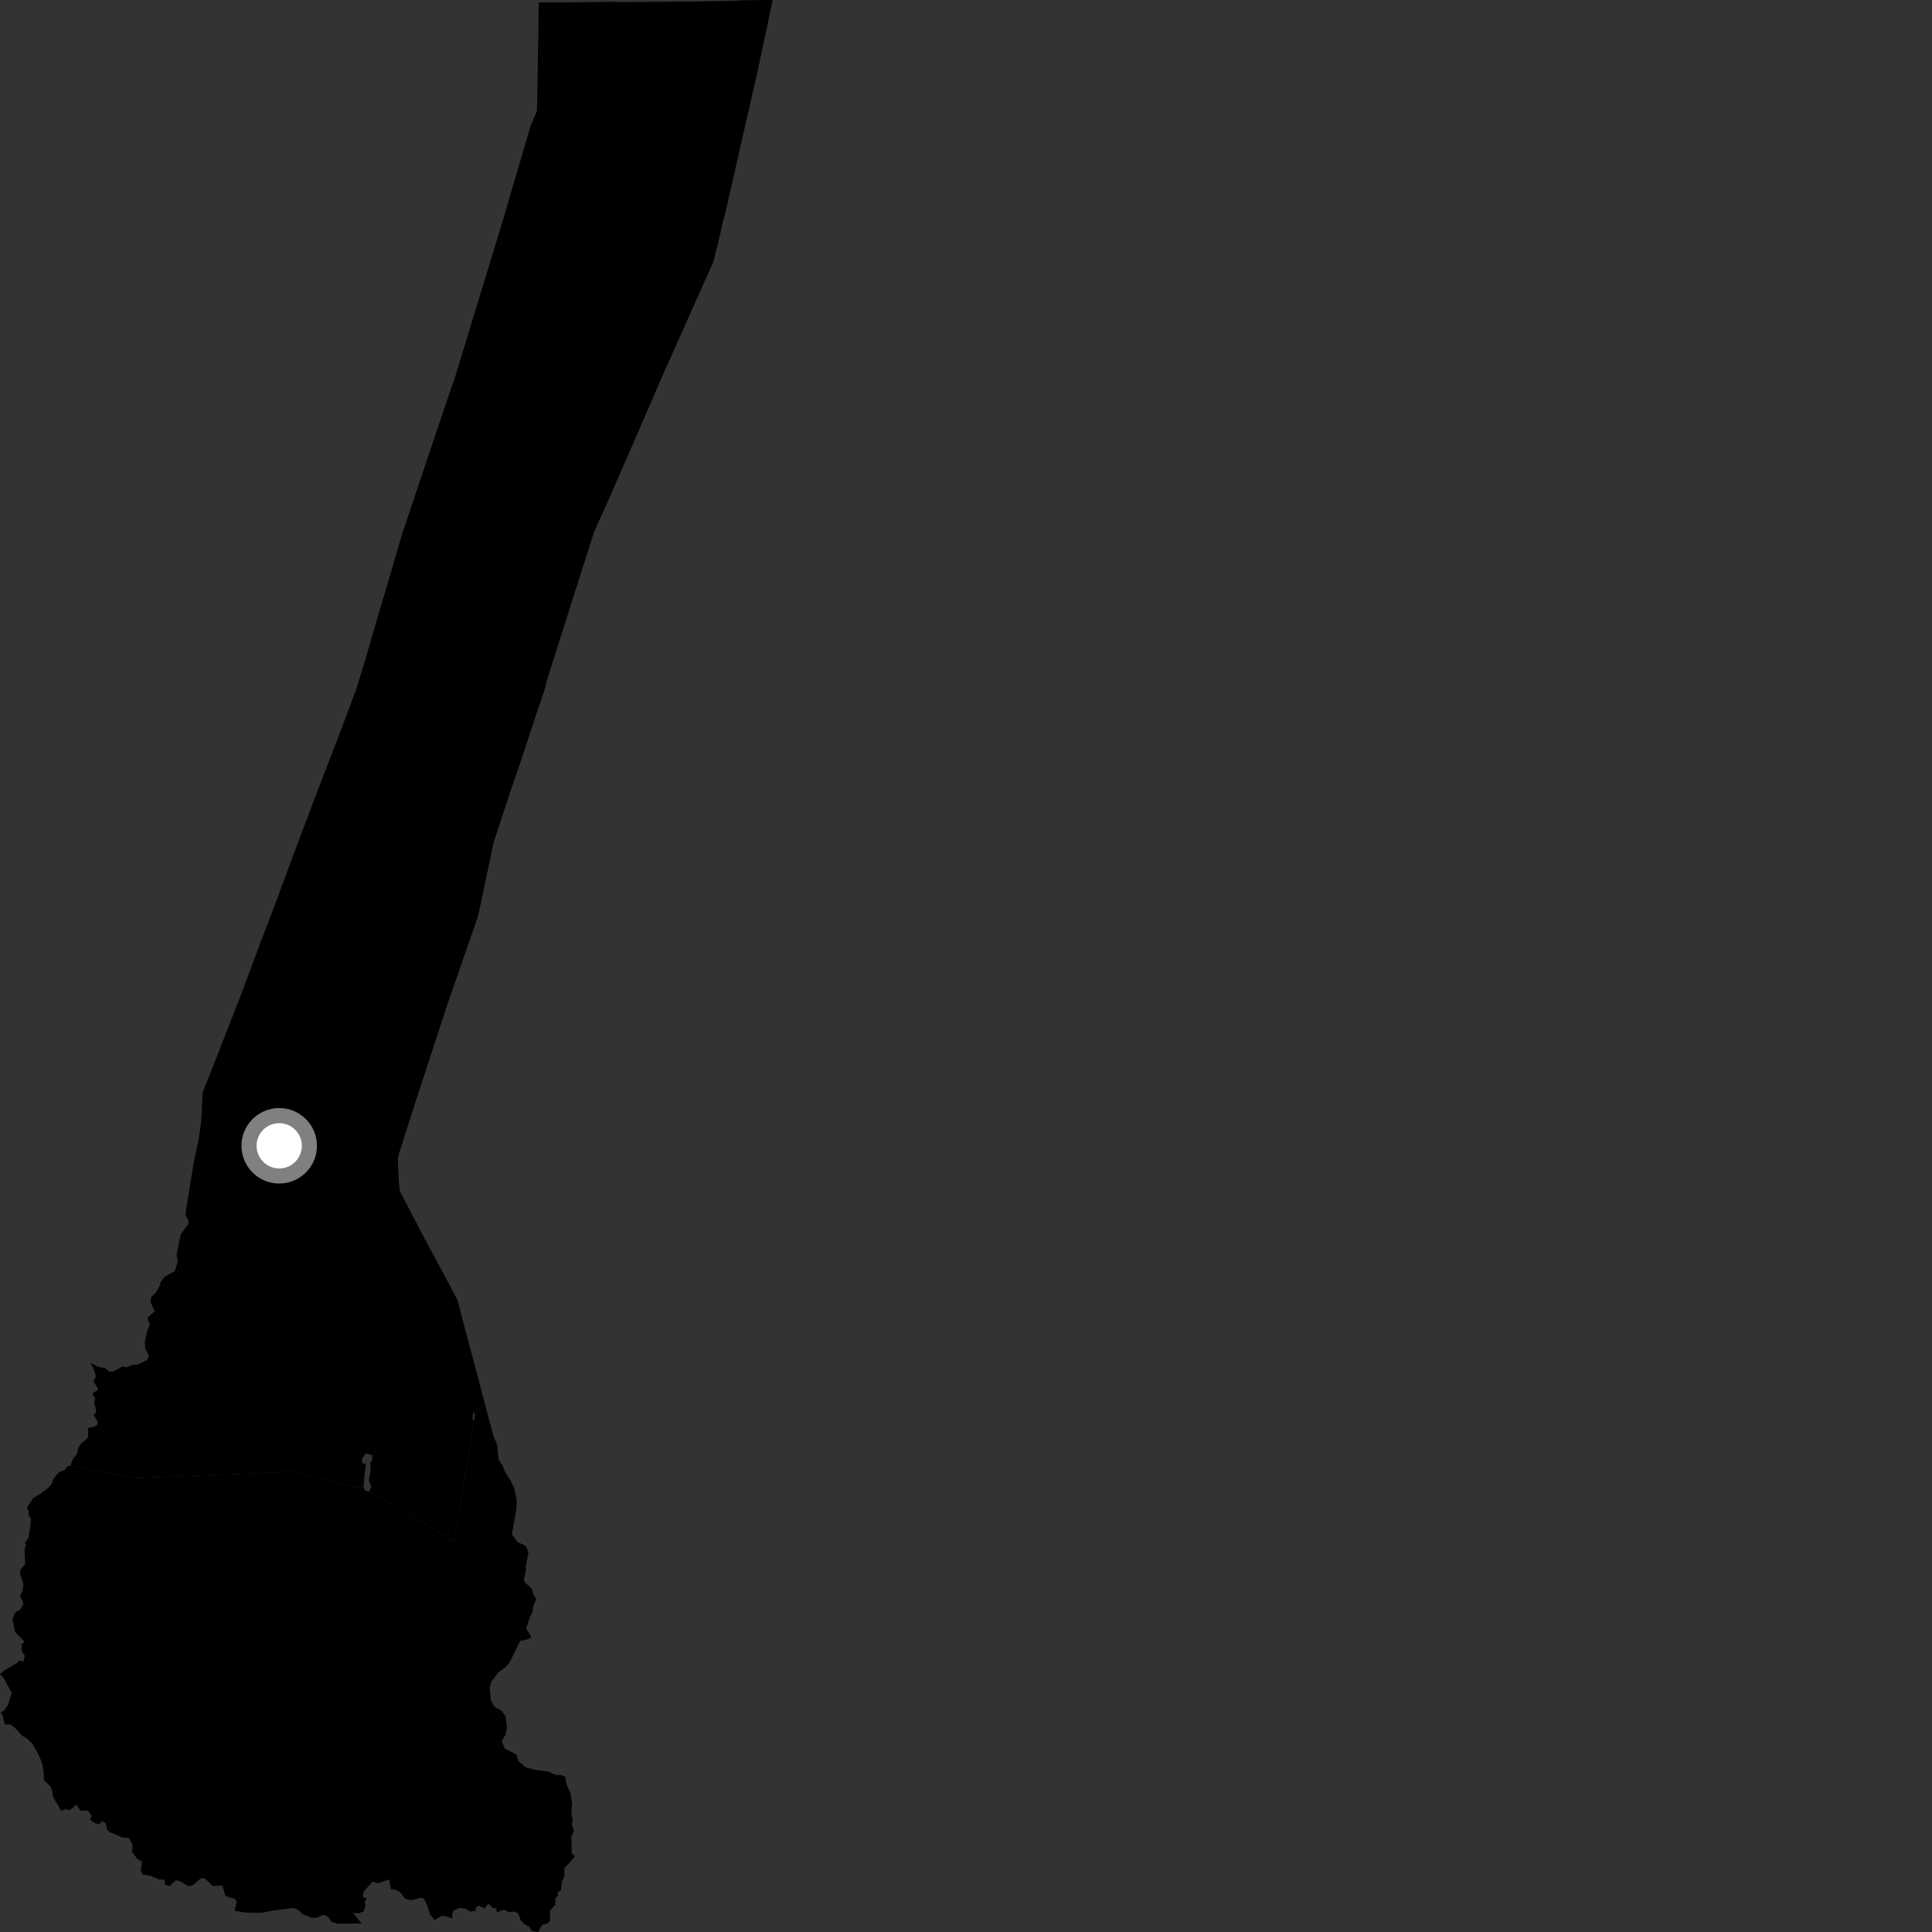 <?xml version="1.0" encoding="utf-8" ?>
<svg baseProfile="full" height="1024" version="1.1" width="1024" xmlns="http://www.w3.org/2000/svg" xmlns:ev="http://www.w3.org/2001/xml-events" xmlns:xlink="http://www.w3.org/1999/xlink"><rect width="100%" height="100%" fill="#333333" stroke="none"/><defs /><polygon fill="black" points="240.778,816.882 195.81,790.488 193.7,790.147 192.665,788.382 188.165,788.289 187.834,788.113 150.601,778.882 150.177,779.42 150.293,780.106 149.849,780.271 71.464,783.438 71.126,783.228 37.359,776.912 35.662,777.22 34.653,778.904 31.251,780.372 28.352,783.68 27.599,786.197 25.594,788.59 20.352,792.44 17.663,793.902 14.195,799.045 15.221,800.987 15.216,803.398 16.431,804.854 15.961,810.089 14.909,815.674 13.088,817.759 13.831,818.618 13.027,821.253 13.368,829.06 11.039,831.808 10.507,833.551 12.42,839.649 11.932,843.519 10.623,845.715 12.496,849.93 10.596,853.309 8.27,854.434 6.617,857.837 7.756,864.186 8.807,865.947 13.054,870.157 11.511,871.447 11.521,875.035 13.164,877.575 12.336,880.802 10.336,880.064 9.278,881.192 2.067,885.57 0.0,887.367 2.096,889.611 6.154,897.261 4.339,903.584 2.064,906.781 0.376,907.423 1.354,909.156 2.53,913.996 5.644,914.046 8.69,916.551 11.924,920.156 13.708,921.009 17.201,924.271 20.387,929.873 22.317,934.597 23.227,939.816 23.26,943.48 26.439,946.469 27.416,948.288 28.305,952.808 32.632,959.892 34.719,958.777 36.884,959.548 40.557,956.401 42.547,959.747 46.629,959.641 48.493,962.367 47.738,964.604 50.86,966.565 52.883,966.767 53.75,965.264 56.096,966.391 56.747,969.623 58.086,971.089 64.873,973.868 68.27,974.161 70.178,977.391 70.068,981.669 72.901,985.419 75.347,986.608 74.599,991.052 75.491,993.46 79.98,994.324 84.671,996.29 87.134,996.093 87.412,998.981 89.893,999.623 93.153,996.626 95.183,996.961 100.173,999.87 102.453,998.977 106.539,995.446 108.73,995.697 112.651,999.584 117.819,999.33 119.481,1004.9 124.742,1006.555 125.496,1007.975 124.324,1012.76 130.344,1013.713 138.476,1013.86 143.166,1012.894 155.332,1011.268 158.147,1012.291 160.587,1014.721 165.32,1016.491 167.726,1016.451 171.349,1014.879 173.721,1015.731 175.845,1018.716 179.175,1019.663 191.664,1019.506 187.11,1013.834 190.087,1014.065 192.759,1013.087 193.795,1009.432 193.126,1008.298 194.391,1006.376 192.308,1005.296 192.722,1002.692 197.324,997.389 200.545,998.174 206.227,996.123 207.176,1001.317 210.169,1001.723 212.219,1003.075 214.844,1006.441 217.767,1007.182 223.234,1005.766 224.726,1006.393 226.422,1009.803 227.952,1014.757 230.288,1017.63 234.451,1015.278 239.614,1016.735 239.93,1012.953 243.402,1011.21 246.871,1011.652 249.197,1013.178 252.05,1012.77 252.248,1010.994 253.743,1010.012 256.781,1011.514 258.795,1008.923 260.81,1010.974 262.811,1011.45 263.459,1013.558 267.121,1012.115 269.79,1013.532 272.537,1013.143 274.578,1014.006 275.989,1017.781 277.713,1019.675 280.415,1021.154 282.057,1023.437 285.217,1024.0 287.363,1020.164 290.537,1019.391 291.55,1017.946 291.506,1012.841 294.379,1009.297 294.35,1006.377 295.675,1004.743 295.572,1002.99 297.427,1001.615 297.706,997.719 299.172,994.331 299.171,989.672 300.162,989.152 304.75,983.912 303.057,982.328 302.804,973.836 304.166,970.421 303.032,966.644 303.699,965.11 302.833,961.532 303.184,956.02 302.305,950.171 300.142,945.483 299.635,941.749 297.832,940.933 293.973,940.588 290.657,939.015 283.496,938.047 278.676,936.763 274.877,933.579 273.76,930.017 267.555,926.811 265.92,922.865 267.938,919.376 268.723,915.787 268.011,909.76 265.774,906.603 262.102,904.716 260.134,901.058 259.529,894.753 260.375,891.388 264.109,886.405 267.931,883.665 270.292,880.775 275.651,869.747 279.994,868.798 281.594,867.654 278.899,863.111 280.973,856.712 282.276,854.351 282.552,851.547 284.283,847.35 282.99,845.847 281.947,842.176 278.401,838.851 277.604,837.345 278.781,832.374 278.654,830.439 280.082,822.888 278.652,819.38 274.109,817.238 271.327,813.163 273.559,800.545 273.952,795.806 272.589,788.853 270.518,784.522 267.881,780.579 266.418,776.869 264.271,773.661 263.426,765.376 261.735,761.753 256.779,743.312 251.64,748.822 251.489,752.553 240.891,816.882 240.778,816.882" /><polygon fill="black" points="192.521,783.305 193.103,783.367 193.908,775.686 191.904,775.583 191.987,772.916 194.04,770.27 197.386,771.337 196.958,774.927 196.271,774.793 196.437,778.85 195.481,784.799 196.751,787.871 195.81,790.488 240.778,816.882 240.891,816.882 251.489,752.553 250.448,752.35 250.762,748.763 251.64,748.822 256.779,743.312 252.753,727.845 246.473,704.435 242.585,689.306 235.348,675.54 227.576,661.236 211.916,631.364 211.399,626.731 210.839,614.339 211.656,610.799 220.764,582.382 237.309,531.812 253.203,486.067 254.998,478.03 261.629,446.498 270.271,420.201 276.348,402.453 284.779,376.964 288.437,366.28 289.664,361.269 294.426,346.134 314.876,281.866 322.863,264.221 340.277,224.235 350.622,200.293 376.844,141.534 377.879,139.377 380.814,127.949 383.66,115.417 383.922,115.034 398.695,50.2 401.12,39.699 406.491,14.656 409.493,0.0 394.667,0.118 389.27,0.382 367.196,0.83 328.972,1.123 325.828,0.94 303.128,1.24 285.521,1.311 285.355,15.49 284.612,58.784 281.19,66.777 274.479,89.797 271.114,100.943 267.866,112.404 240.516,202.085 239.128,205.791 230.581,231.007 214.206,279.864 213.463,281.846 206.891,304.412 200.465,326.103 193.778,349.105 188.67,365.758 180.22,388.216 166.648,423.49 153.679,457.997 145.543,480.033 140.105,494.092 127.068,529.052 120.814,544.873 114.46,561.32 107.385,579.092 106.593,594.932 105.171,604.58 102.995,614.508 98.434,642.28 98.412,644.207 99.904,646.945 99.883,648.759 95.842,654.133 93.645,664.653 94.186,668.814 92.614,673.791 87.426,676.603 85.022,679.554 84.935,680.916 82.694,684.983 80.047,687.654 79.84,690.308 81.98,695.021 78.14,698.545 79.453,702.108 78.14,705.026 76.804,711.161 76.959,714.627 78.592,717.875 78.79,719.8 77.69,720.994 72.954,723.223 70.75,723.282 66.936,724.717 64.873,724.28 60.17,726.858 58.098,727.123 55.55,725.056 52.253,724.495 47.874,722.424 49.391,724.951 50.898,729.609 49.545,731.95 52.135,736.546 48.937,738.687 50.589,741.33 49.924,743.139 51.064,748.452 49.637,749.913 51.657,753.234 51.744,755.08 49.805,756.238 46.632,756.847 46.796,761.286 45.885,762.887 42.929,765.095 41.528,767.418 40.848,770.391 38.315,773.899 37.359,776.912 71.126,783.228 71.464,783.438 149.849,780.271 150.293,780.106 150.177,779.42 150.601,778.882 187.834,788.113 188.165,788.289 192.665,788.382 193.053,784.322 192.568,783.679 192.521,783.305" /><polygon fill="black" points="192.568,783.679 193.053,784.322 193.103,783.367 192.521,783.305 192.568,783.679" /><circle cx="147.985" cy="607.299" fill="rgb(100%,100%,100%)" r="16" stroke="grey" stroke-width="8" /></svg>